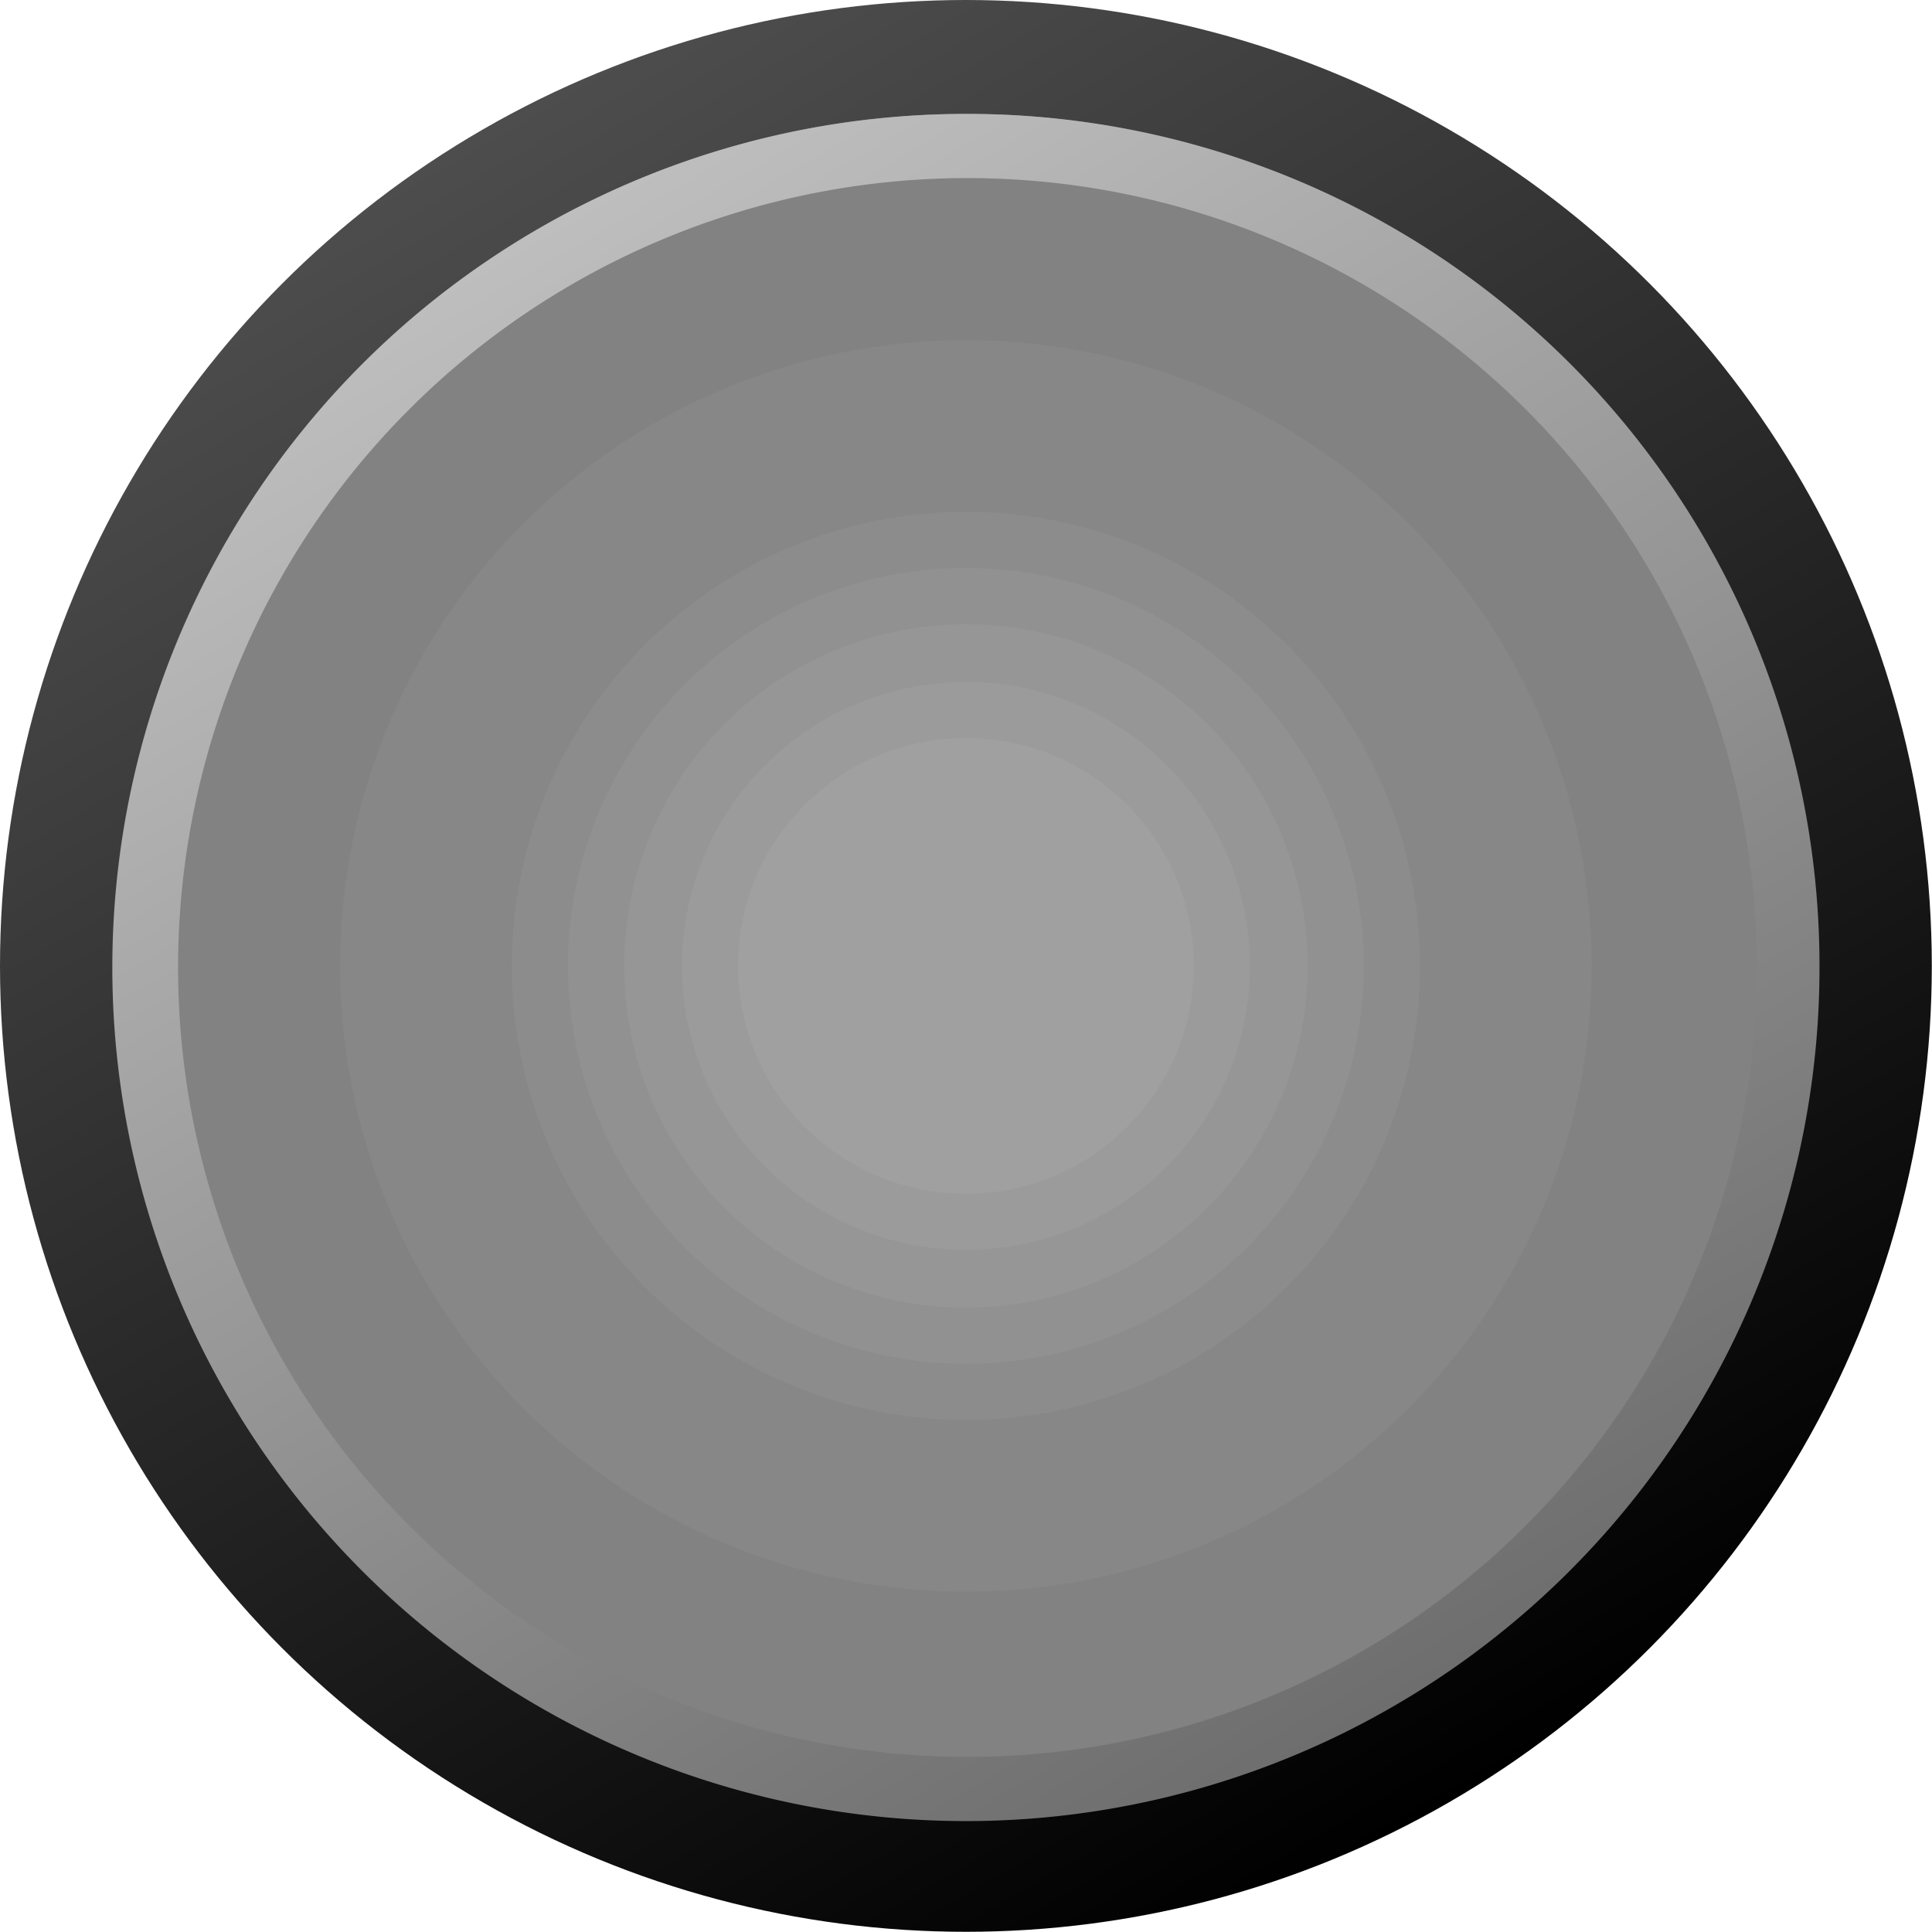 <?xml version="1.0" encoding="UTF-8" standalone="no"?>
<svg xmlns:dc="http://purl.org/dc/elements/1.1/" xmlns:cc="http://creativecommons.org/ns#" xmlns:rdf="http://www.w3.org/1999/02/22-rdf-syntax-ns#" xmlns:svg="http://www.w3.org/2000/svg" xmlns="http://www.w3.org/2000/svg" xmlns:sodipodi="http://sodipodi.sourceforge.net/DTD/sodipodi-0.dtd" xmlns:inkscape="http://www.inkscape.org/namespaces/inkscape" inkscape:version="1.0 (4035a4f, 2020-05-01)" sodipodi:docname="round-button4-grey.svg" id="svg1610" version="1.1" viewBox="0 0 16.063 16.063" height="4.25mm" width="4.25mm">
  <sodipodi:namedview inkscape:current-layer="svg1610" inkscape:window-maximized="0" inkscape:window-y="23" inkscape:window-x="0" inkscape:cy="4.0809219" inkscape:cx="13.604601" inkscape:zoom="41.825726" units="mm" inkscape:document-units="mm" showgrid="false" id="namedview1612" inkscape:window-height="1211" inkscape:window-width="2068" inkscape:pageshadow="2" inkscape:pageopacity="0" guidetolerance="10" gridtolerance="10" objecttolerance="10" borderopacity="1" bordercolor="#666666" pagecolor="#ffffff" />
  <defs id="defs1584">
    <linearGradient gradientUnits="userSpaceOnUse" y2="11.24" x2="9.04" y1="0.81" x1="3.01" data-name="New Gradient Swatch 10" id="New_Gradient_Swatch_10">
      <stop id="stop1574" stop-color="#4d4d4d" offset="0" />
      <stop id="stop1576" offset="1" />
    </linearGradient>
    <linearGradient gradientUnits="userSpaceOnUse" y2="10.63" x2="8.68" y1="1.42" x1="3.37" id="linear-gradient">
      <stop id="stop1579" stop-color="#bebebe" offset="0" />
      <stop id="stop1581" stop-color="#6e6e6e" offset="1" />
    </linearGradient>
  </defs>
  <g transform="scale(1.334)" data-name="Layer 2" id="Layer_2">
    <g data-name="Small Round Buttons" id="Small_Round_Buttons">
      <g id="g1606">
        <circle id="circle1586" style="fill:url(#New_Gradient_Swatch_10)" r="6.02" cy="6.02" cx="6.02" />
        <g id="g1592">
          <circle id="circle1588" style="fill:#828282" r="5.31" cy="6.02" cx="6.02" />
          <path id="path1590" style="fill:url(#linear-gradient)" d="M 6,1.11 A 4.92,4.92 0 1 1 1.11,6 4.92,4.92 0 0 1 6,1.11 M 6,0.71 A 5.32,5.32 0 1 0 11.34,6 5.31,5.31 0 0 0 6,0.71 Z" />
        </g>
        <circle id="circle1594" style="fill:#878787" r="3.9" cy="6.02" cx="6.02" />
        <circle id="circle1596" style="fill:#8c8c8c" r="2.83" cy="6.02" cx="6.02" />
        <circle id="circle1598" style="fill:#919191" r="2.48" cy="6.02" cx="6.02" />
        <circle id="circle1600" style="fill:#969696" r="2.13" cy="6.02" cx="6.02" />
        <circle id="circle1602" style="fill:#9b9b9b" r="1.77" cy="6.02" cx="6.02" />
        <circle id="circle1604" style="fill:#a0a0a0" r="1.42" cy="6.02" cx="6.02" />
      </g>
    </g>
  </g>
</svg>
